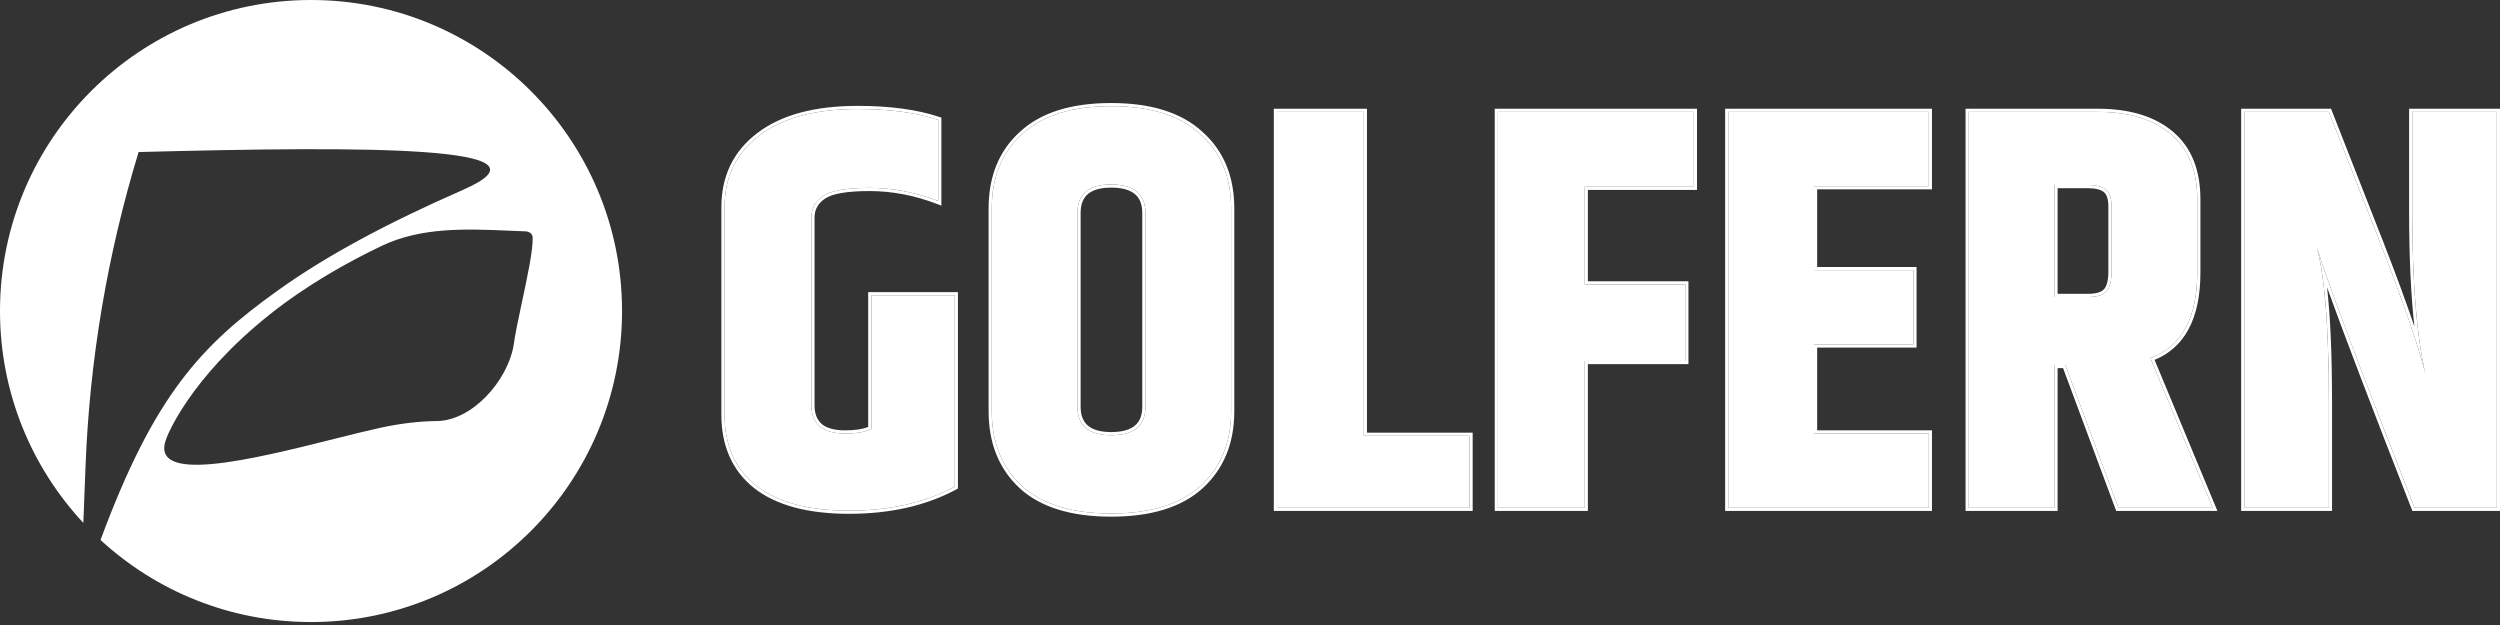 <svg width="120" height="30" viewBox="0 0 120 30" fill="none" xmlns="http://www.w3.org/2000/svg">
<rect x="0" y="0" width="120" height="30" fill="#333333" stroke="none"/>
<path fill-rule="evenodd" clip-rule="evenodd" d="M29.858 14.929C29.858 23.174 23.174 29.858 14.929 29.858C11.032 29.858 7.484 28.365 4.825 25.919C7.397 18.975 9.649 16.582 13.316 13.956C15.67 12.269 18.583 10.709 22.228 9.111C27.07 6.988 17.572 7.013 6.653 7.298C5.16 12.189 4.303 17.253 4.106 22.363L4 25.099C1.518 22.433 0 18.858 0 14.929C0 6.684 6.684 0 14.929 0C23.174 0 29.858 6.684 29.858 14.929ZM12.962 15.083C14.748 13.663 16.705 12.574 18.31 11.807C20.228 10.891 22.376 10.984 24.506 11.076C24.746 11.086 24.986 11.097 25.225 11.105C25.405 11.112 25.562 11.218 25.568 11.399C25.587 12.01 25.317 13.272 25.059 14.479C24.887 15.284 24.72 16.063 24.647 16.61C24.349 18.281 22.671 20.191 20.973 20.21C20.178 20.219 19.271 20.312 18.236 20.538C17.605 20.676 16.843 20.867 16.022 21.073C12.18 22.035 7.051 23.32 7.998 21.013C7.998 21.013 9.025 18.213 12.962 15.083Z" fill="white"/>
<path d="M34.778 9.951C34.778 8.506 35.327 7.364 36.424 6.523C37.539 5.664 39.12 5.234 41.167 5.234C42.703 5.234 43.992 5.408 45.034 5.755V9.649C43.937 9.229 42.84 9.018 41.743 9.018C40.646 9.018 39.906 9.146 39.522 9.402C39.138 9.658 38.946 10.005 38.946 10.444V19.465C38.946 19.904 39.083 20.242 39.358 20.48C39.632 20.7 40.034 20.809 40.564 20.809C41.112 20.809 41.533 20.736 41.825 20.59V14.173H45.829V23.359C44.403 24.127 42.712 24.511 40.756 24.511C38.8 24.511 37.31 24.109 36.286 23.304C35.281 22.5 34.778 21.367 34.778 19.904V9.951Z" fill="white"/>
<path d="M54.981 10.225C54.981 9.311 54.433 8.854 53.336 8.854C52.257 8.854 51.718 9.311 51.718 10.225V19.52C51.718 20.434 52.257 20.891 53.336 20.891C54.433 20.891 54.981 20.434 54.981 19.52V10.225ZM47.605 10.005C47.605 8.506 48.089 7.318 49.058 6.441C50.027 5.545 51.453 5.097 53.336 5.097C55.219 5.097 56.645 5.545 57.614 6.441C58.601 7.318 59.094 8.506 59.094 10.005V19.74C59.094 21.239 58.601 22.436 57.614 23.332C56.645 24.209 55.219 24.648 53.336 24.648C51.453 24.648 50.027 24.209 49.058 23.332C48.089 22.436 47.605 21.239 47.605 19.74V10.005Z" fill="white"/>
<path d="M61.295 5.371H65.463V20.919H70.536V24.374H61.295V5.371Z" fill="white"/>
<path d="M71.899 5.371H81.304V8.963H76.067V13.652H80.893V17.327H76.067V24.374H71.899V5.371Z" fill="white"/>
<path d="M82.958 5.371H92.583V8.936H87.071V12.967H91.843V16.532H87.071V20.809H92.583V24.374H82.958V5.371Z" fill="white"/>
<path d="M98.613 17.519V24.374H94.499V5.371H100.697C102.196 5.371 103.365 5.728 104.206 6.441C105.047 7.154 105.468 8.196 105.468 9.567V13.076C105.468 15.27 104.718 16.641 103.219 17.19L106.208 24.374H101.684L99.134 17.519H98.613ZM98.613 8.881V14.256H100.23C100.651 14.256 100.943 14.164 101.108 13.981C101.272 13.799 101.355 13.479 101.355 13.022V9.923C101.355 9.521 101.263 9.247 101.08 9.101C100.898 8.954 100.614 8.881 100.23 8.881H98.613Z" fill="white"/>
<path d="M115.789 5.371H119.848V24.374H115.899C113.194 17.464 111.631 13.296 111.21 11.87C111.594 13.314 111.786 15.8 111.786 19.328V24.374H107.728V5.371H111.786L114.281 11.733C115.342 14.457 116.054 16.522 116.42 17.93C116 16.157 115.789 13.561 115.789 10.143V5.371Z" fill="white"/>
<path fill-rule="evenodd" clip-rule="evenodd" d="M44.881 9.592C43.835 9.21 42.789 9.018 41.743 9.018C40.646 9.018 39.906 9.146 39.522 9.402C39.138 9.658 38.946 10.005 38.946 10.444V19.465C38.946 19.904 39.083 20.242 39.358 20.48C39.632 20.7 40.034 20.809 40.564 20.809C41.112 20.809 41.533 20.736 41.825 20.59V14.173H45.829V23.359C44.403 24.127 42.712 24.511 40.756 24.511C38.8 24.511 37.31 24.109 36.286 23.304C35.281 22.5 34.778 21.367 34.778 19.904V9.951C34.778 8.506 35.327 7.364 36.424 6.523C37.539 5.664 39.12 5.234 41.167 5.234C42.703 5.234 43.992 5.408 45.034 5.755V9.649C44.983 9.63 44.932 9.61 44.881 9.592ZM36.331 6.402C37.482 5.515 39.101 5.082 41.167 5.082C42.713 5.082 44.02 5.257 45.082 5.611L45.186 5.645V9.871L44.979 9.791C43.898 9.377 42.82 9.171 41.743 9.171C41.2 9.171 40.75 9.202 40.391 9.264C40.03 9.327 39.773 9.418 39.607 9.529C39.263 9.758 39.099 10.059 39.099 10.444V19.465C39.099 19.869 39.223 20.16 39.455 20.363C39.692 20.551 40.053 20.657 40.564 20.657C41.048 20.657 41.414 20.598 41.673 20.492V14.021H45.981V23.45L45.901 23.493C44.449 24.275 42.732 24.663 40.756 24.663C38.782 24.663 37.254 24.258 36.192 23.424L36.191 23.423C35.145 22.586 34.626 21.406 34.626 19.904V9.951C34.626 8.462 35.194 7.273 36.331 6.402ZM57.716 23.445C56.709 24.357 55.24 24.8 53.336 24.8C51.432 24.8 49.963 24.357 48.956 23.445L48.955 23.444C47.95 22.515 47.453 21.275 47.453 19.74V10.005C47.453 8.471 47.95 7.239 48.956 6.328C49.962 5.398 51.431 4.945 53.336 4.945C55.24 4.945 56.709 5.398 57.716 6.328C58.739 7.238 59.246 8.47 59.246 10.005V19.74C59.246 21.276 58.739 22.516 57.716 23.445ZM57.614 6.441C56.645 5.545 55.219 5.097 53.336 5.097C51.453 5.097 50.027 5.545 49.058 6.441C48.089 7.318 47.605 8.506 47.605 10.005V19.74C47.605 21.239 48.089 22.436 49.058 23.332C50.027 24.209 51.453 24.648 53.336 24.648C55.219 24.648 56.645 24.209 57.614 23.332C58.601 22.436 59.094 21.239 59.094 19.74V10.005C59.094 8.506 58.601 7.318 57.614 6.441ZM54.472 9.314C54.237 9.117 53.867 9.006 53.336 9.006C52.815 9.006 52.452 9.117 52.221 9.313C51.995 9.504 51.87 9.798 51.87 10.225V19.52C51.87 19.947 51.995 20.241 52.221 20.432C52.452 20.628 52.815 20.739 53.336 20.739C53.867 20.739 54.237 20.628 54.472 20.432C54.703 20.24 54.829 19.946 54.829 19.52V10.225C54.829 9.799 54.703 9.505 54.472 9.314ZM61.143 5.219H65.615V20.767H70.688V24.526H61.143V5.219ZM65.463 20.919V5.371H61.295V24.374H70.536V20.919H65.463ZM71.747 5.219H81.457V9.116H76.219V13.5H81.045V17.479H76.219V24.526H71.747V5.219ZM76.067 17.327H80.893V13.652H76.067V8.963H81.304V5.371H71.899V24.374H76.067V17.327ZM82.806 5.219H92.735V9.088H87.224V12.815H91.995V16.684H87.224V20.657H92.735V24.526H82.806V5.219ZM87.071 20.809V16.532H91.843V12.967H87.071V8.936H92.583V5.371H82.958V24.374H92.583V20.809H87.071ZM101.684 24.374L99.134 17.519H98.613V24.374H94.499V5.371H100.697C102.196 5.371 103.365 5.728 104.206 6.441C105.047 7.154 105.468 8.196 105.468 9.567V13.076C105.468 15.2 104.766 16.552 103.361 17.134C103.315 17.154 103.267 17.172 103.219 17.19L106.208 24.374H101.684ZM103.42 17.275C104.13 16.981 104.672 16.496 105.039 15.823C105.43 15.108 105.62 14.189 105.62 13.076V9.567C105.62 8.163 105.188 7.073 104.305 6.325C103.428 5.581 102.219 5.219 100.697 5.219H94.347V24.526H98.765V17.671H99.028L101.578 24.526H106.436L103.42 17.275ZM98.613 14.256V8.881H100.23C100.614 8.881 100.898 8.954 101.08 9.101C101.263 9.247 101.355 9.521 101.355 9.923V13.022C101.355 13.479 101.272 13.799 101.108 13.981C100.943 14.164 100.651 14.256 100.23 14.256H98.613ZM98.765 9.034V14.103H100.23C100.637 14.103 100.874 14.014 100.995 13.88C101.12 13.74 101.202 13.47 101.202 13.022V9.923C101.202 9.535 101.113 9.321 100.985 9.22C100.842 9.105 100.6 9.034 100.23 9.034H98.765ZM115.637 5.219H120V24.526H115.795L115.757 24.429C113.819 19.479 112.466 15.932 111.699 13.792C111.859 15.21 111.938 17.057 111.938 19.328V24.526H107.575V5.219H111.89L114.423 11.677L114.423 11.678C115.024 13.22 115.514 14.554 115.892 15.678C115.722 14.161 115.637 12.316 115.637 10.143V5.219ZM116.144 16.444C116.223 16.991 116.315 17.486 116.42 17.93C116.31 17.506 116.168 17.022 115.995 16.478C115.593 15.218 115.022 13.636 114.281 11.733L111.786 5.371H107.728V24.374H111.786V19.328C111.786 16.656 111.676 14.581 111.456 13.104C111.385 12.632 111.303 12.22 111.21 11.87C111.295 12.158 111.426 12.557 111.604 13.068C112.308 15.089 113.739 18.858 115.899 24.374H119.848V5.371H115.789V10.143C115.789 12.705 115.908 14.806 116.144 16.444ZM53.336 8.854C54.433 8.854 54.981 9.311 54.981 10.225V19.52C54.981 20.434 54.433 20.891 53.336 20.891C52.257 20.891 51.718 20.434 51.718 19.52V10.225C51.718 9.311 52.257 8.854 53.336 8.854Z" fill="white"/>
</svg>

